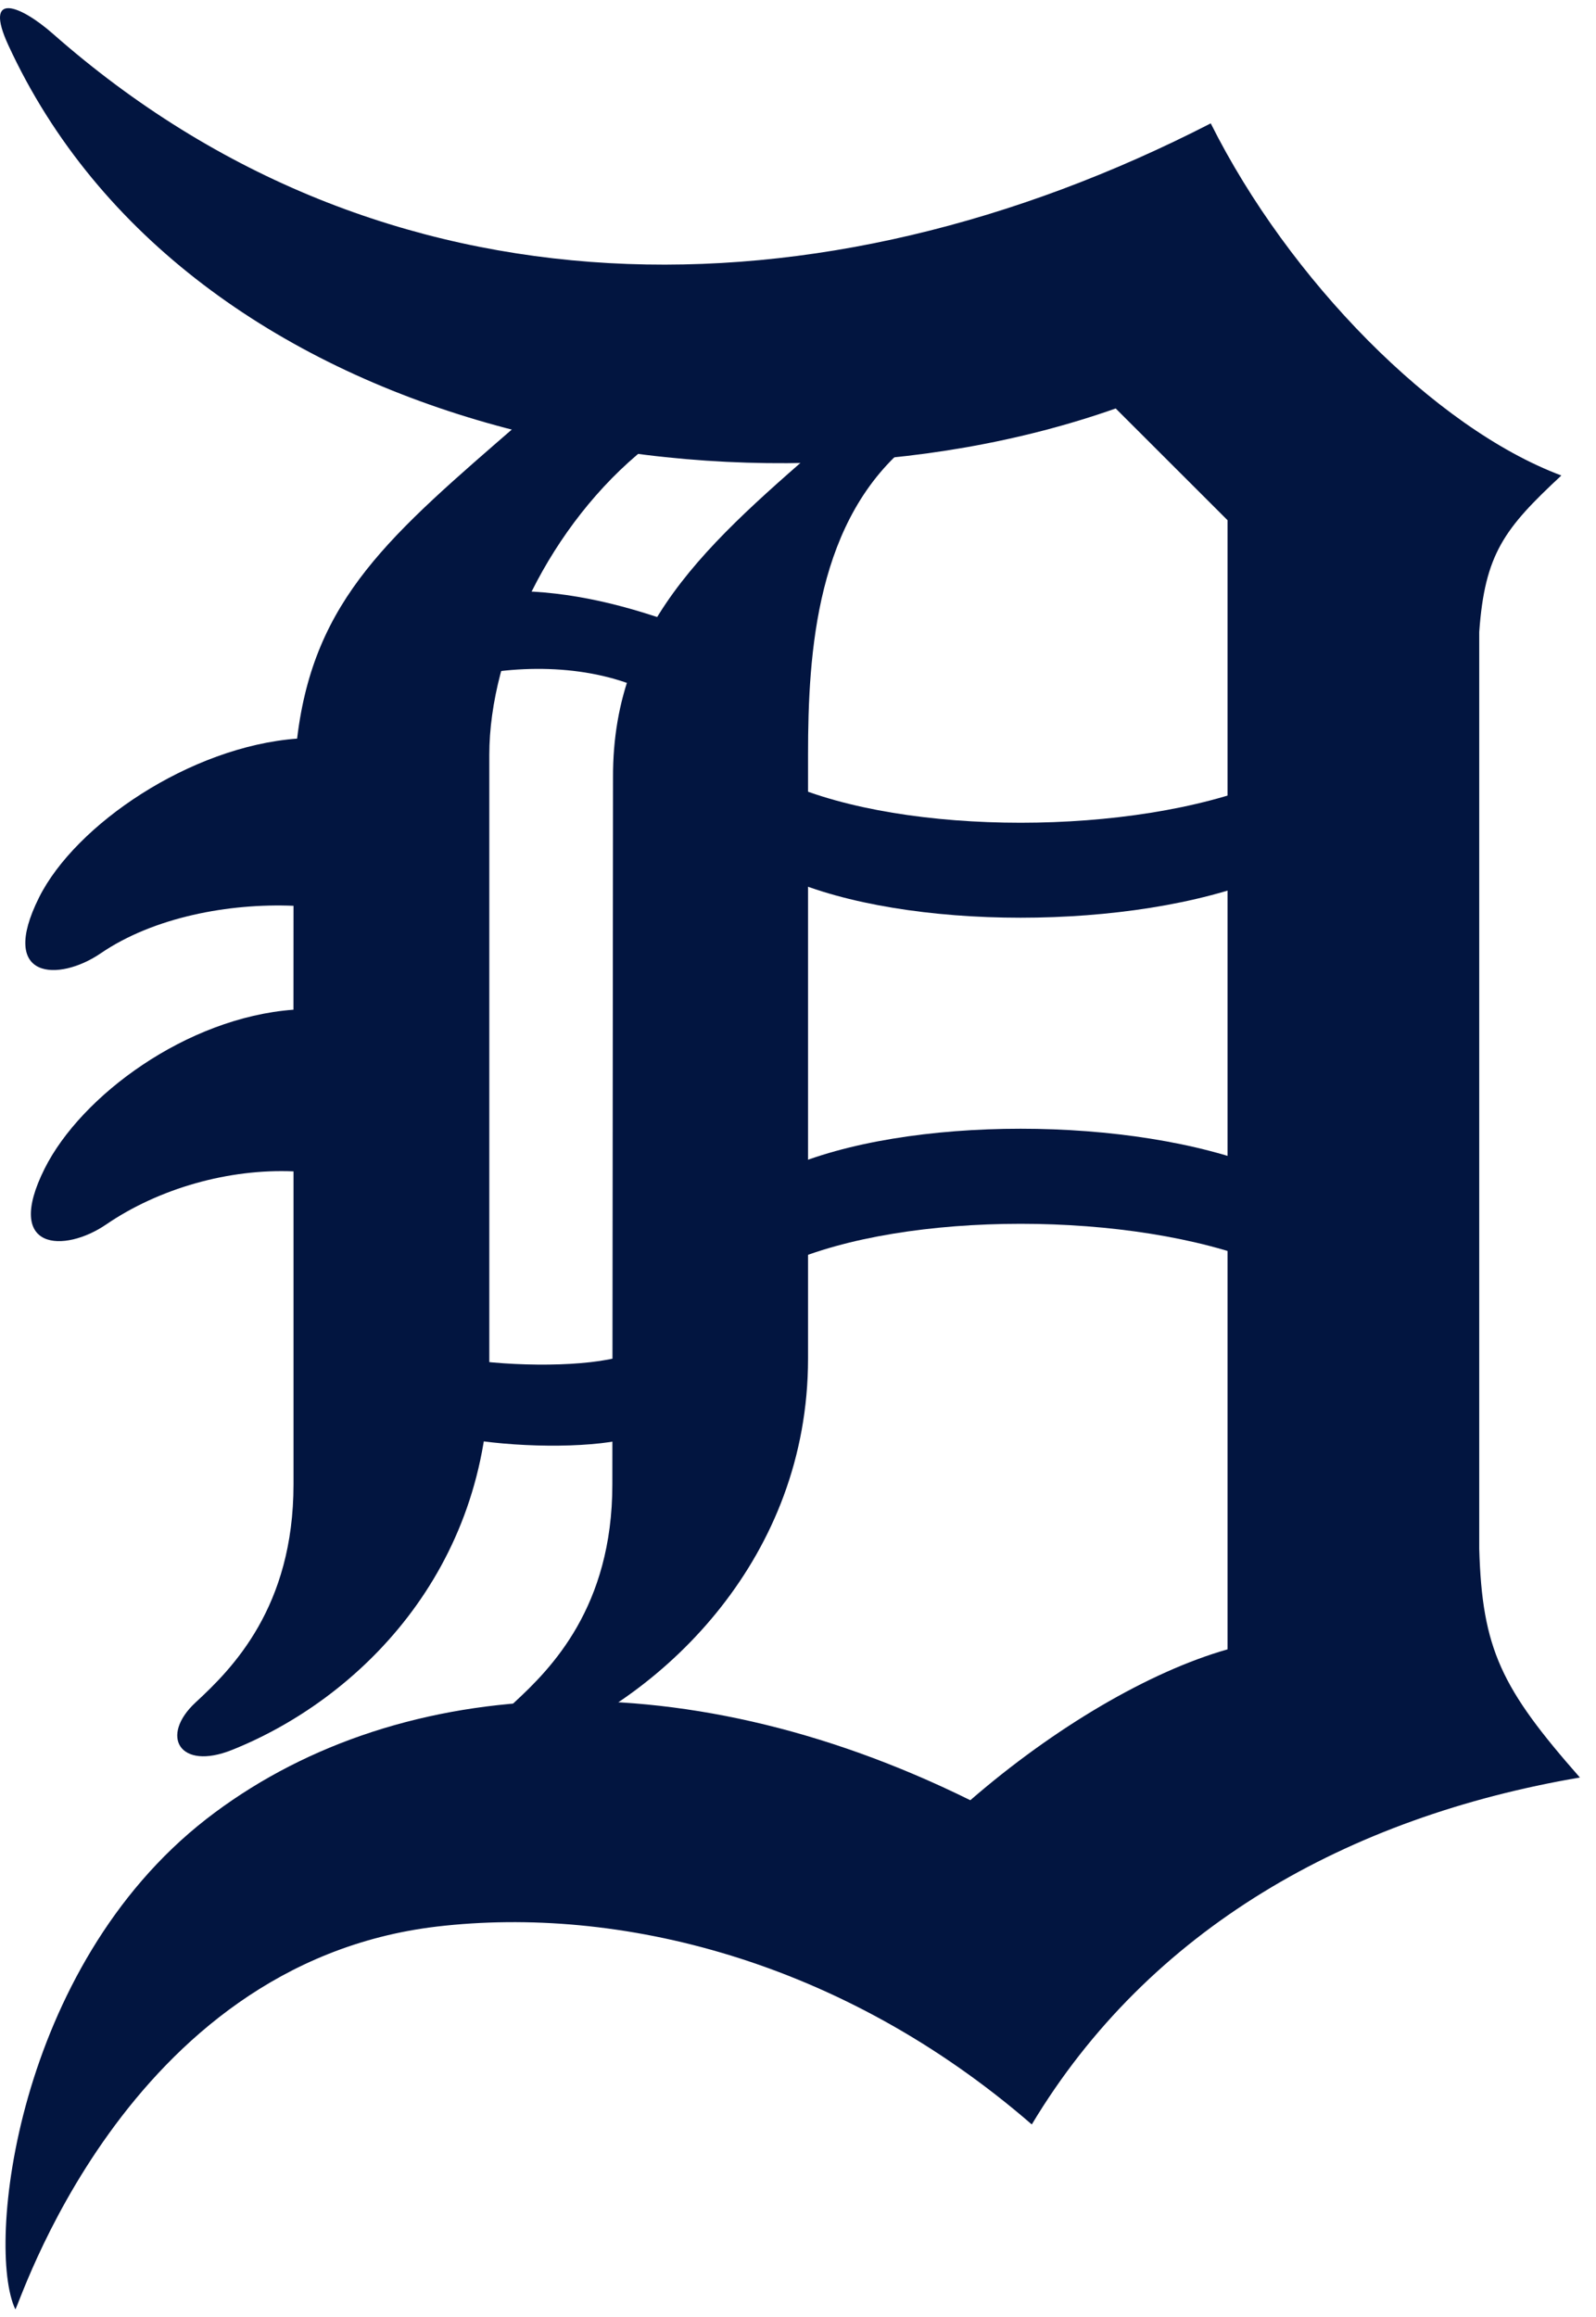 <?xml version="1.0" encoding="UTF-8"?>
<svg width="31px" height="45px" viewBox="0 0 31 45" version="1.1" xmlns="http://www.w3.org/2000/svg" xmlns:xlink="http://www.w3.org/1999/xlink">
    <!-- Generator: Sketch 42 (36781) - http://www.bohemiancoding.com/sketch -->
    <title>detroit-tigers-color</title>
    <desc>Created with Sketch.</desc>
    <defs></defs>
    <g id="Spritesheet" stroke="none" stroke-width="1" fill="none" fill-rule="evenodd">
        <g id="Artboard" transform="translate(-47, -1391)" fill="#021540">
            <g id="D" transform="translate(47, 1340)">
                <g id="Group-30" transform="translate(0, 51)">
                    <g id="Sprites/D/Detroit-Tigers-(Color)">
                        <g id="Shape">
                            <path d="M1.031,0.659 C7.44,6.304 15.912,6.304 23.517,2.396 C25.039,5.437 27.863,8.311 30.327,9.235 C29.219,10.266 28.841,10.755 28.732,12.274 L28.732,30.077 C28.787,32.033 29.165,32.792 30.687,34.522 C26.18,35.29 22.322,37.459 20.041,41.26 C16.348,38.057 12.014,37.002 8.483,37.417 C2.389,38.14 0.333,44.926 0.297,44.849 C-0.273,43.648 0.297,38.22 4.007,35.329 C7.569,32.562 13.112,32.13 18.847,34.963 C20.476,33.552 22.322,32.466 23.843,32.033 L23.843,10.103 L21.671,7.933 C14.283,10.537 3.638,8.421 0.161,0.876 C-0.328,-0.186 0.394,0.098 1.031,0.659"></path>
                            <path d="M9.504,14.663 C9.504,12.655 10.696,10.17 12.545,8.692 C13.088,8.257 11.062,7.371 10.101,8.204 C7.577,10.393 6.096,11.622 5.771,14.345 C3.692,14.5 1.465,16.018 0.759,17.429 C-0.045,19.038 1.145,19.069 1.954,18.516 C2.986,17.811 4.452,17.54 5.701,17.592 L5.7,19.61 C3.621,19.764 1.574,21.284 0.867,22.696 C0.063,24.303 1.255,24.334 2.062,23.781 C3.095,23.075 4.452,22.696 5.701,22.75 L5.701,28.829 C5.701,31.218 4.507,32.41 3.801,33.062 C3.095,33.715 3.486,34.395 4.507,33.986 C6.951,33.009 9.504,30.512 9.504,26.657"></path>
                            <path d="M11.894,28.829 C11.894,31.217 10.698,32.41 9.992,33.062 C9.286,33.715 9.46,34.285 10.482,33.877 C12.926,32.901 15.695,30.24 15.695,26.386 L15.695,14.663 C15.695,12.655 15.856,10.061 17.705,8.585 C18.248,8.15 17.417,7.371 16.456,8.204 C13.931,10.393 11.894,12.003 11.907,15.105"></path>
                            <path d="M15.262,17.051 C17.597,18.081 21.997,18.081 24.551,17.051 L24.551,15.205 C21.997,16.237 17.597,16.237 15.262,15.205"></path>
                            <path d="M15.262,22.695 C17.597,21.664 21.997,21.664 24.551,22.695 L24.551,24.542 C21.997,23.51 17.597,23.51 15.262,24.542"></path>
                            <path d="M12.98,12.057 C11.731,11.622 10.645,11.433 9.558,11.487 L8.852,13.196 C10.101,12.87 11.513,12.925 12.545,13.414"></path>
                            <path d="M9.164,27.961 C10.196,28.124 11.608,28.124 12.314,27.907 L12.11,26.333 C11.404,26.55 9.992,26.55 8.96,26.387"></path>
                        </g>
                    </g>
                </g>
            </g>
        </g>
    </g>
</svg>
